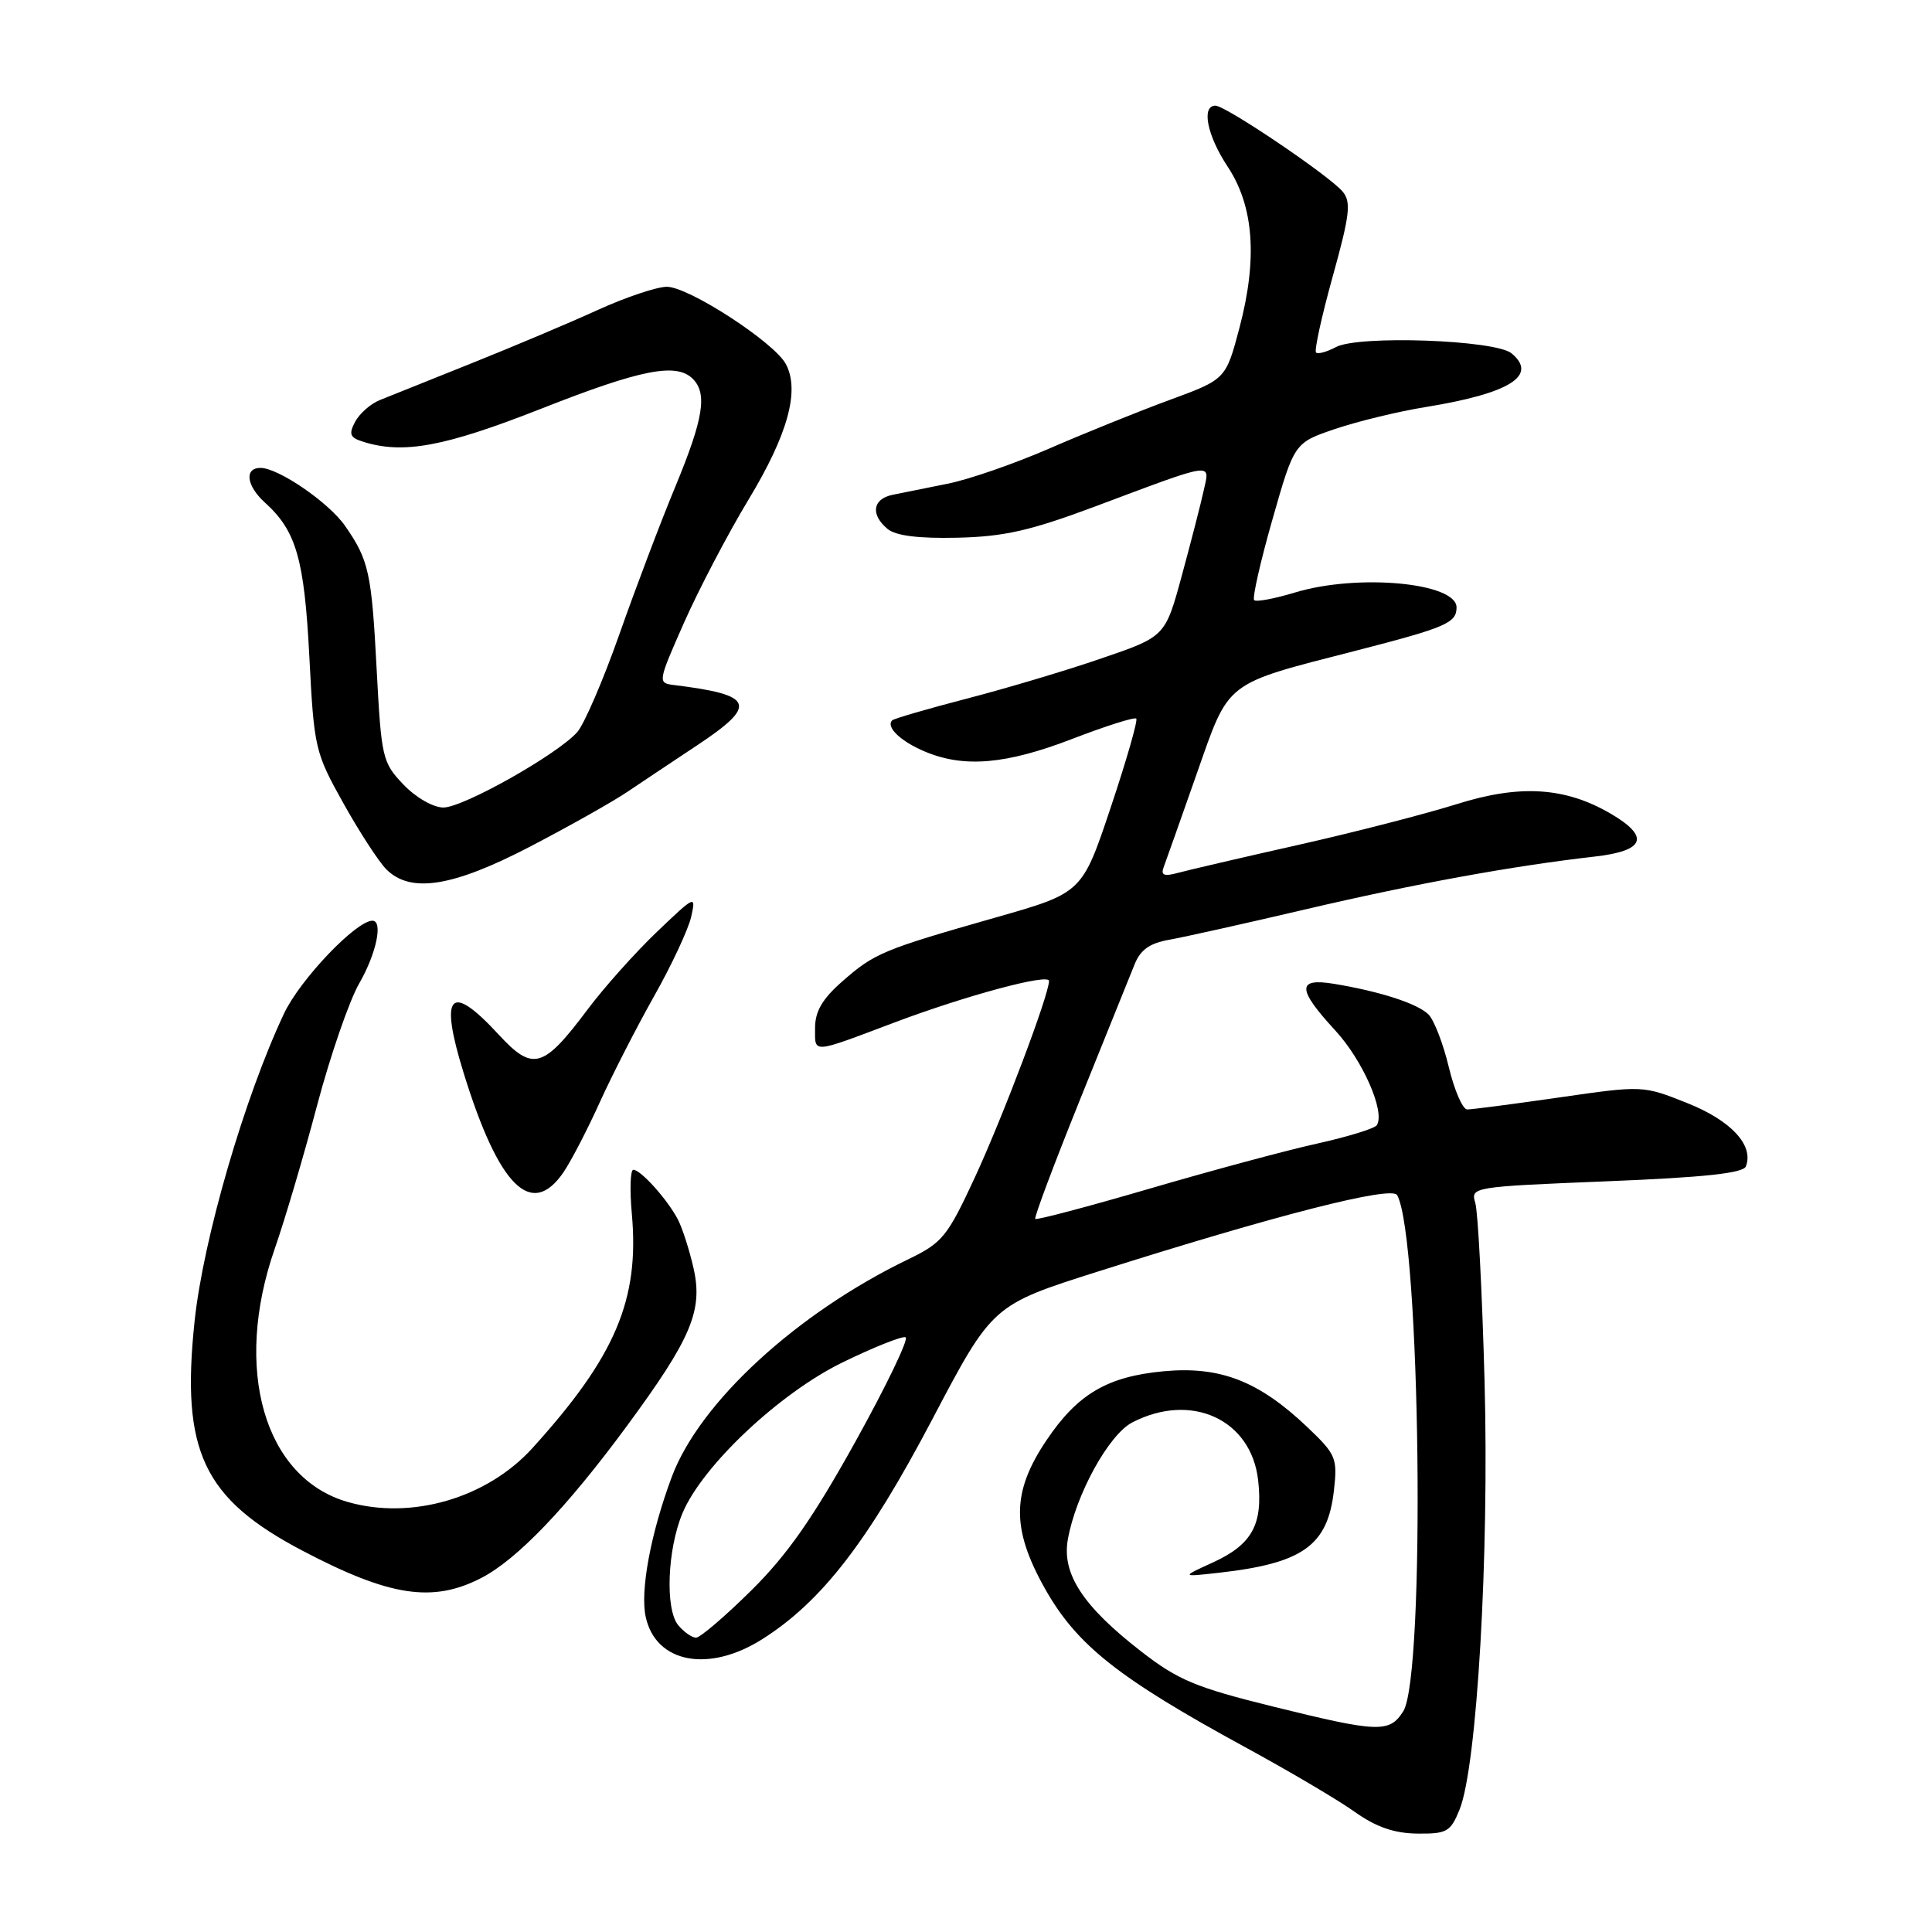 <?xml version="1.0" encoding="UTF-8" standalone="no"?>
<!DOCTYPE svg PUBLIC "-//W3C//DTD SVG 1.1//EN" "http://www.w3.org/Graphics/SVG/1.1/DTD/svg11.dtd" >
<svg xmlns="http://www.w3.org/2000/svg" xmlns:xlink="http://www.w3.org/1999/xlink" version="1.1" viewBox="0 0 256 256">
 <g >
 <path fill="currentColor"
d=" M 193.41 239.75 C 195.71 234.03 197.34 206.10 196.71 182.97 C 196.39 171.16 195.84 160.55 195.48 159.38 C 194.85 157.29 195.11 157.25 212.85 156.53 C 225.85 156.01 231.00 155.45 231.34 154.55 C 232.42 151.75 229.37 148.47 223.56 146.16 C 217.68 143.82 217.67 143.82 206.59 145.42 C 200.49 146.30 195.01 147.01 194.41 147.01 C 193.81 147.00 192.71 144.47 191.97 141.38 C 191.23 138.29 190.02 135.16 189.28 134.42 C 187.84 132.98 182.87 131.37 176.75 130.36 C 171.82 129.55 171.87 131.05 176.92 136.53 C 180.57 140.49 183.56 147.29 182.44 149.09 C 182.18 149.52 178.62 150.62 174.53 151.53 C 170.44 152.43 160.44 155.13 152.30 157.51 C 144.16 159.89 137.36 161.69 137.18 161.51 C 137.00 161.34 139.65 154.29 143.05 145.85 C 146.46 137.41 149.73 129.30 150.32 127.83 C 151.10 125.86 152.32 124.98 154.94 124.52 C 156.90 124.17 165.03 122.36 173.00 120.49 C 187.52 117.09 200.43 114.74 211.31 113.50 C 217.99 112.74 218.67 110.88 213.40 107.80 C 207.38 104.29 201.37 103.92 193.03 106.55 C 188.89 107.85 179.43 110.29 172.00 111.96 C 164.57 113.63 157.41 115.30 156.08 115.66 C 154.25 116.16 153.79 115.98 154.19 114.91 C 154.48 114.13 156.44 108.61 158.54 102.62 C 162.96 90.05 162.05 90.75 179.78 86.19 C 191.59 83.15 193.00 82.54 193.00 80.49 C 193.00 77.20 179.90 75.99 171.59 78.51 C 168.88 79.33 166.45 79.79 166.18 79.52 C 165.92 79.25 167.00 74.45 168.60 68.85 C 171.50 58.67 171.50 58.67 176.94 56.83 C 179.93 55.82 185.33 54.51 188.94 53.93 C 200.06 52.12 203.83 49.76 200.29 46.82 C 198.15 45.04 180.00 44.39 177.02 45.99 C 175.81 46.63 174.62 46.96 174.38 46.71 C 174.13 46.46 175.12 41.93 176.59 36.64 C 178.86 28.46 179.06 26.77 177.91 25.39 C 176.16 23.29 162.41 14.00 161.05 14.00 C 159.15 14.00 159.95 17.97 162.67 22.08 C 166.14 27.31 166.65 34.26 164.25 43.38 C 162.43 50.26 162.43 50.26 154.97 53.00 C 150.86 54.51 143.69 57.41 139.04 59.43 C 134.38 61.46 128.31 63.56 125.54 64.10 C 122.77 64.65 119.49 65.31 118.25 65.57 C 115.62 66.12 115.32 68.19 117.61 70.09 C 118.69 70.99 121.73 71.37 126.86 71.25 C 133.03 71.11 136.52 70.32 145.00 67.15 C 161.13 61.11 160.33 61.23 159.50 64.98 C 159.12 66.73 157.81 71.81 156.60 76.26 C 154.40 84.35 154.40 84.35 145.95 87.24 C 141.30 88.84 133.26 91.24 128.07 92.58 C 122.88 93.93 118.45 95.22 118.22 95.45 C 117.34 96.33 119.37 98.26 122.59 99.60 C 127.77 101.77 133.34 101.28 142.10 97.90 C 146.52 96.20 150.32 94.99 150.56 95.22 C 150.79 95.45 149.27 100.74 147.18 106.98 C 143.39 118.31 143.39 118.31 131.94 121.57 C 116.97 125.84 115.87 126.30 111.61 130.04 C 108.96 132.36 108.00 134.01 108.00 136.22 C 108.00 139.62 107.44 139.66 118.40 135.53 C 127.93 131.93 139.00 128.95 139.00 129.98 C 139.00 131.81 132.92 147.91 129.18 156.00 C 125.53 163.87 124.88 164.67 120.37 166.85 C 105.57 173.99 92.71 185.82 89.02 195.68 C 86.23 203.15 84.80 210.79 85.56 214.25 C 86.90 220.38 93.93 221.70 101.05 217.17 C 108.88 212.20 115.00 204.28 123.50 188.13 C 131.50 172.92 131.50 172.92 145.50 168.48 C 169.08 161.00 184.42 157.08 185.13 158.36 C 188.23 163.96 188.91 222.04 185.94 226.75 C 184.11 229.64 182.67 229.59 168.57 226.10 C 158.43 223.59 156.08 222.61 151.18 218.80 C 143.50 212.84 140.69 208.55 141.49 204.01 C 142.54 198.05 146.92 190.09 150.03 188.48 C 157.86 184.43 165.80 188.08 166.71 196.14 C 167.37 202.01 165.91 204.66 160.68 207.05 C 156.50 208.96 156.50 208.96 161.50 208.40 C 172.64 207.15 175.93 204.80 176.75 197.51 C 177.24 193.20 177.04 192.73 173.24 189.11 C 166.80 182.99 161.69 181.00 154.18 181.70 C 146.71 182.40 142.77 184.72 138.64 190.88 C 134.06 197.70 134.00 202.52 138.41 210.41 C 142.64 217.96 148.11 222.31 164.99 231.51 C 170.76 234.65 177.29 238.50 179.49 240.07 C 182.35 242.10 184.73 242.92 187.80 242.96 C 191.74 243.00 192.21 242.72 193.41 239.75 Z  M 63.79 209.08 C 68.52 206.63 75.09 199.78 83.03 189.00 C 91.57 177.41 93.16 173.67 91.91 168.10 C 91.37 165.70 90.44 162.79 89.84 161.62 C 88.50 159.01 84.91 155.00 83.92 155.00 C 83.52 155.00 83.43 157.62 83.72 160.82 C 84.75 172.21 81.56 179.73 70.56 191.87 C 64.53 198.52 54.52 201.44 46.08 199.02 C 35.00 195.85 30.84 181.38 36.42 165.42 C 37.75 161.60 40.27 153.09 42.01 146.49 C 43.76 139.90 46.27 132.62 47.59 130.32 C 49.86 126.39 50.79 122.00 49.35 122.00 C 47.19 122.00 39.78 129.77 37.65 134.27 C 32.40 145.38 26.92 164.20 25.78 175.11 C 23.97 192.28 26.92 198.56 40.07 205.47 C 51.64 211.55 57.34 212.42 63.79 209.08 Z  M 74.72 155.25 C 75.73 153.74 77.89 149.57 79.50 146.00 C 81.12 142.43 84.35 136.12 86.67 132.00 C 89.00 127.88 91.20 123.15 91.58 121.50 C 92.24 118.56 92.14 118.61 87.02 123.50 C 84.15 126.25 80.04 130.85 77.89 133.72 C 71.97 141.62 70.62 142.01 66.07 137.08 C 59.62 130.09 58.19 131.66 61.42 142.13 C 66.10 157.29 70.45 161.59 74.72 155.25 Z  M 70.24 112.18 C 75.33 109.53 81.13 106.27 83.12 104.93 C 85.10 103.59 89.27 100.82 92.37 98.76 C 100.46 93.39 99.95 92.08 89.30 90.77 C 87.14 90.50 87.15 90.40 90.64 82.50 C 92.59 78.10 96.43 70.76 99.19 66.19 C 104.41 57.55 106.00 51.74 104.13 48.24 C 102.58 45.35 91.26 38.00 88.36 38.00 C 87.04 38.00 82.93 39.38 79.23 41.06 C 75.53 42.75 68.00 45.93 62.50 48.13 C 57.00 50.33 51.52 52.53 50.31 53.02 C 49.11 53.50 47.65 54.79 47.06 55.88 C 46.19 57.52 46.36 57.98 48.08 58.52 C 53.41 60.22 58.88 59.20 71.70 54.16 C 84.94 48.94 89.62 48.02 91.80 50.20 C 93.75 52.15 93.21 55.47 89.51 64.42 C 87.58 69.06 84.24 77.88 82.08 84.02 C 79.92 90.15 77.39 96.02 76.46 97.04 C 73.76 100.03 61.37 107.00 58.76 107.00 C 57.41 107.00 55.11 105.69 53.46 103.96 C 50.67 101.04 50.53 100.44 49.91 88.71 C 49.24 75.88 48.88 74.23 45.73 69.69 C 43.58 66.59 36.89 62.00 34.52 62.00 C 32.34 62.00 32.65 64.37 35.10 66.59 C 39.26 70.35 40.32 74.05 40.99 87.00 C 41.61 99.14 41.74 99.71 45.51 106.45 C 47.64 110.27 50.20 114.20 51.20 115.20 C 54.40 118.40 59.99 117.52 70.24 112.18 Z  M 89.87 215.35 C 88.12 213.24 88.42 205.33 90.43 200.51 C 93.06 194.23 103.26 184.62 111.63 180.53 C 115.76 178.52 119.52 177.02 119.99 177.19 C 120.47 177.36 117.48 183.57 113.36 191.00 C 107.72 201.16 104.30 206.05 99.54 210.75 C 96.06 214.19 92.77 217.00 92.23 217.00 C 91.69 217.00 90.63 216.26 89.87 215.35 Z "/>
</g>
</svg>